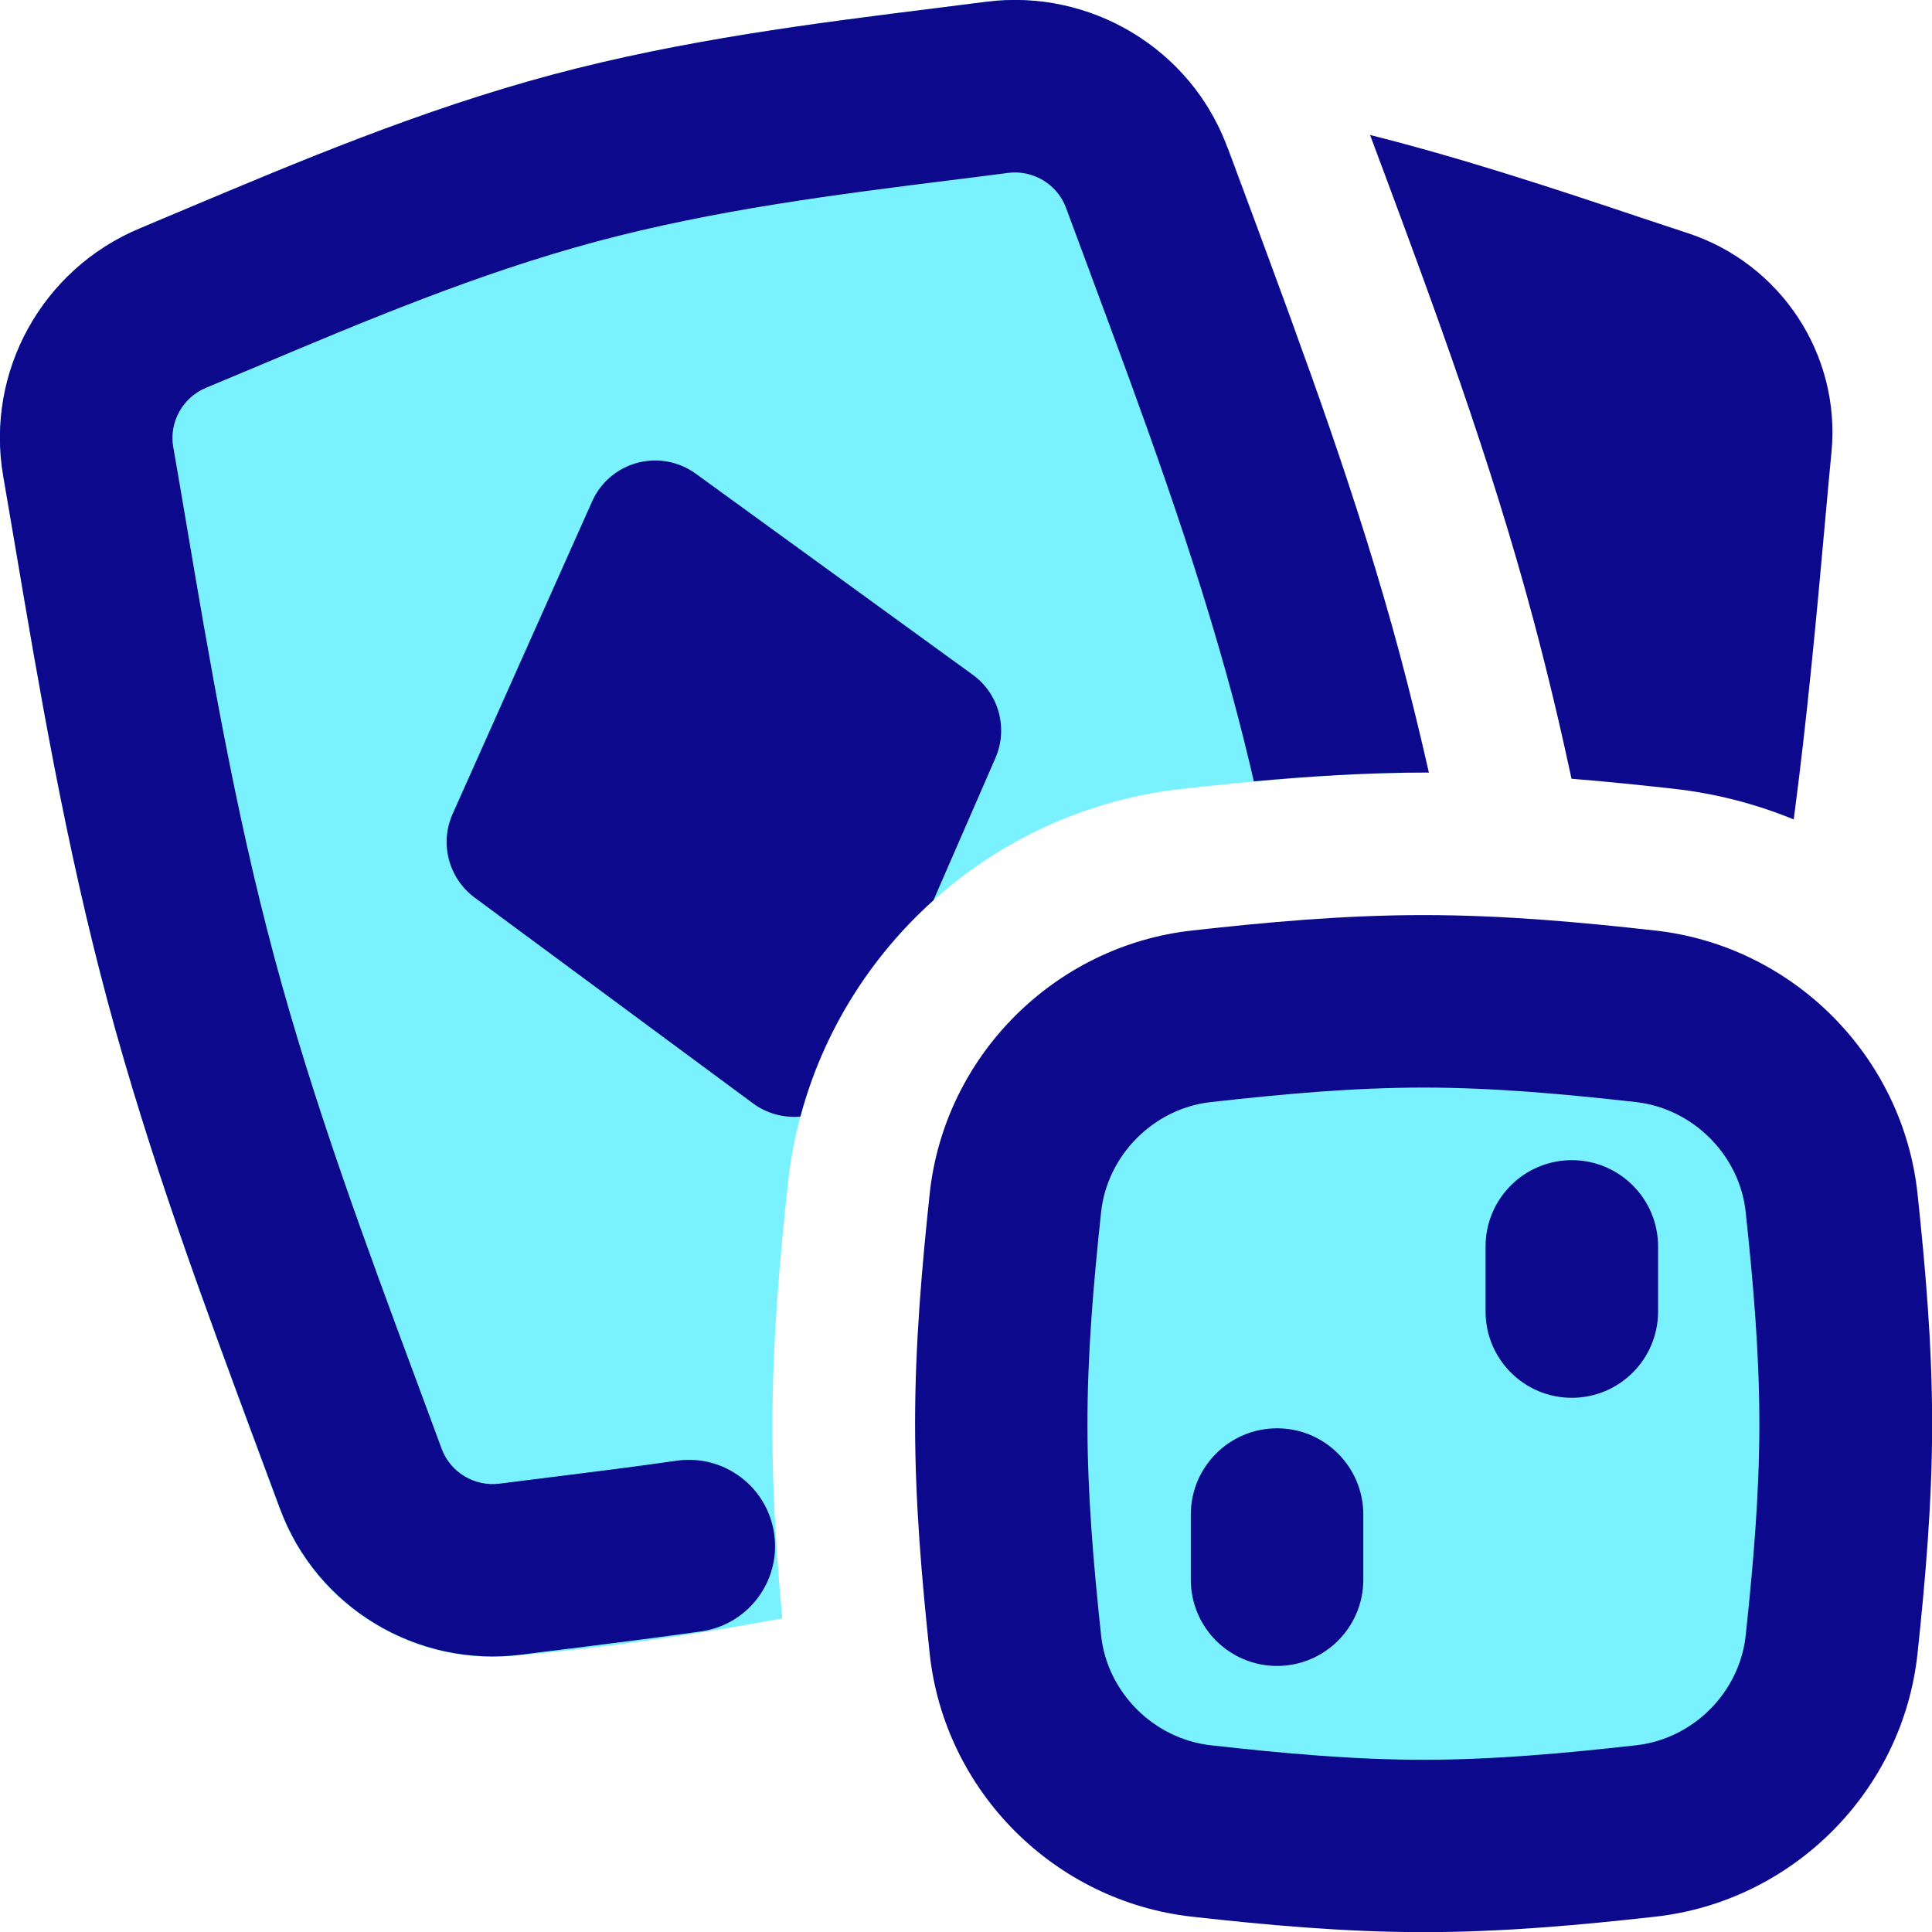 <svg xmlns="http://www.w3.org/2000/svg" fill="none" viewBox="0 0 14 14" id="Gambling--Streamline-Flex">
  <desc>
    Gambling Streamline Icon: https://streamlinehq.com
  </desc>
  <g id="gambling--gambling-casino-card-poker-dice-bet">
    <path id="Subtract" fill="#7af1ff" fill-rule="evenodd" d="M7.145 0.013C7.899 -0.084 8.63 0.351 8.896 1.071c0.057 0.154 0.115 0.309 0.173 0.467l0 0.001 0 0.001c0.374 1.005 0.773 2.08 1.075 3.208 0.076 0.285 0.145 0.569 0.209 0.851 -0.003 0 -0.005 -0 -0.008 -0 -0.641 0 -1.251 0.059 -1.784 0.118 -1.495 0.167 -2.691 1.358 -2.852 2.862 -0.057 0.532 -0.112 1.134 -0.112 1.768 0 0.484 0.032 0.95 0.072 1.38 -0.62 0.116 -1.254 0.21 -1.905 0.267 -0.749 0.089 -1.473 -0.344 -1.737 -1.06 -0.057 -0.154 -0.115 -0.31 -0.174 -0.468C1.481 9.459 1.082 8.385 0.78 7.257 0.477 6.128 0.286 4.998 0.107 3.941l-0 -0 -0 -0C0.079 3.775 0.051 3.611 0.023 3.449 -0.107 2.692 0.309 1.95 1.01 1.657c0.109 -0.045 0.219 -0.092 0.33 -0.139 0.818 -0.345 1.71 -0.721 2.659 -0.975C4.948 0.288 5.909 0.168 6.79 0.058l0 -0 0 -0c0.12 -0.015 0.238 -0.03 0.355 -0.045Z" clip-rule="evenodd" stroke-width="1"></path>
    <path id="Intersect" fill="#7af1ff" d="M7.358 11.916c0.075 0.705 0.643 1.273 1.348 1.351 0.524 0.058 1.061 0.108 1.609 0.108 0.548 0 1.086 -0.05 1.609 -0.108 0.705 -0.079 1.272 -0.646 1.348 -1.351 0.056 -0.521 0.103 -1.055 0.103 -1.6 0 -0.545 -0.047 -1.08 -0.103 -1.6 -0.075 -0.705 -0.643 -1.273 -1.348 -1.351 -0.524 -0.058 -1.061 -0.108 -1.609 -0.108 -0.548 0 -1.086 0.05 -1.609 0.108 -0.705 0.079 -1.272 0.646 -1.348 1.351 -0.056 0.521 -0.103 1.055 -0.103 1.6 0 0.545 0.047 1.08 0.103 1.6Z" stroke-width="1"></path>
    <path id="Union" fill="#0c098c" fill-rule="evenodd" d="M8.896 1.071C8.63 0.351 7.899 -0.084 7.145 0.013c-0.117 0.015 -0.235 0.03 -0.355 0.045C5.909 0.168 4.948 0.288 3.999 0.542c-0.949 0.254 -1.841 0.631 -2.659 0.975 -0.111 0.047 -0.222 0.093 -0.33 0.139 -0.702 0.294 -1.117 1.036 -0.987 1.792 0.028 0.162 0.056 0.326 0.084 0.492l0 0 0 0c0.179 1.058 0.37 2.187 0.673 3.316 0.302 1.128 0.702 2.202 1.075 3.208 0.059 0.158 0.117 0.314 0.174 0.468 0.266 0.72 0.997 1.155 1.751 1.058 0.116 -0.015 0.233 -0.03 0.352 -0.044 0.309 -0.039 0.629 -0.079 0.948 -0.124 0.342 -0.049 0.579 -0.365 0.53 -0.707 -0.049 -0.342 -0.365 -0.579 -0.707 -0.53 -0.308 0.044 -0.611 0.082 -0.916 0.12l-0 0 -0 0 -0 0 -0.001 0 -0 0 -0 0c-0.121 0.015 -0.242 0.03 -0.365 0.046 -0.184 0.024 -0.358 -0.084 -0.42 -0.251 -0.059 -0.159 -0.118 -0.318 -0.177 -0.478 -0.375 -1.009 -0.751 -2.022 -1.037 -3.089 -0.286 -1.067 -0.467 -2.133 -0.646 -3.194 -0.028 -0.168 -0.057 -0.335 -0.086 -0.502 -0.03 -0.176 0.067 -0.356 0.238 -0.427 0.113 -0.047 0.225 -0.094 0.337 -0.141 0.825 -0.348 1.633 -0.688 2.493 -0.919 0.86 -0.23 1.73 -0.34 2.619 -0.451l0 -0 0 0 0 -0 0 -0c0.12 -0.015 0.241 -0.03 0.362 -0.046 0.184 -0.024 0.358 0.084 0.42 0.251 0.059 0.159 0.118 0.318 0.177 0.476l0 0.001c0.375 1.009 0.751 2.022 1.037 3.089 0.053 0.197 0.102 0.394 0.148 0.592 0.396 -0.036 0.82 -0.064 1.26 -0.064l0.008 0c-0.064 -0.283 -0.133 -0.567 -0.209 -0.851 -0.302 -1.128 -0.702 -2.202 -1.075 -3.208l-0 -0 -0 -0 0 -0 -0 -0 -0 -0.001 -0 -0.001 -0 -0.001 -0.001 -0.002c-0.058 -0.156 -0.115 -0.311 -0.172 -0.463Zm3.119 7.961c0 -0.345 -0.28 -0.625 -0.625 -0.625 -0.345 0 -0.625 0.28 -0.625 0.625v0.472c0 0.345 0.28 0.625 0.625 0.625 0.345 0 0.625 -0.28 0.625 -0.625v-0.472ZM9.879 10.975c0 -0.345 -0.28 -0.625 -0.625 -0.625 -0.345 0 -0.625 0.28 -0.625 0.625v0.472c0 0.345 0.28 0.625 0.625 0.625 0.345 0 0.625 -0.28 0.625 -0.625v-0.472ZM5.041 3.432c-0.122 -0.088 -0.277 -0.117 -0.423 -0.078 -0.146 0.039 -0.266 0.142 -0.327 0.279L3.28 5.898c-0.096 0.214 -0.029 0.466 0.159 0.606l2.017 1.491c0.1 0.074 0.223 0.107 0.344 0.096 0.164 -0.614 0.505 -1.155 0.964 -1.567l0.449 -1.031c0.094 -0.215 0.025 -0.467 -0.165 -0.604L5.041 3.432Zm5.274 4.449c-0.512 0 -1.022 0.047 -1.54 0.105 -0.415 0.046 -0.751 0.384 -0.796 0.797 -0.055 0.515 -0.099 1.023 -0.099 1.534 0 0.511 0.044 1.019 0.099 1.534 0.044 0.412 0.381 0.75 0.796 0.796 0.518 0.058 1.028 0.105 1.54 0.105 0.512 0 1.022 -0.047 1.54 -0.105 0.415 -0.046 0.751 -0.384 0.795 -0.796 0.055 -0.515 0.099 -1.023 0.099 -1.534 0 -0.511 -0.044 -1.019 -0.099 -1.534 -0.044 -0.412 -0.381 -0.75 -0.795 -0.797 -0.518 -0.058 -1.028 -0.105 -1.54 -0.105ZM8.637 6.743c0.529 -0.059 1.095 -0.112 1.679 -0.112 0.584 0 1.15 0.053 1.679 0.112 0.995 0.111 1.793 0.908 1.9 1.906 0.056 0.527 0.106 1.088 0.106 1.667 0 0.579 -0.05 1.14 -0.106 1.667 -0.107 0.998 -0.905 1.795 -1.9 1.906 -0.529 0.059 -1.095 0.112 -1.679 0.112 -0.584 0 -1.15 -0.053 -1.679 -0.112 -0.995 -0.111 -1.793 -0.908 -1.9 -1.906 -0.056 -0.527 -0.106 -1.088 -0.106 -1.667 0 -0.579 0.05 -1.14 0.106 -1.667 0.107 -0.998 0.905 -1.795 1.9 -1.906ZM8.728 0.738 8.728 0.738c0.067 0.102 0.124 0.214 0.168 0.333 0.057 0.154 0.115 0.309 0.173 0.467l0 0.001 0 0.001c0.374 1.005 0.773 2.08 1.075 3.208 0.076 0.285 0.145 0.569 0.209 0.851h0c-0.064 -0.283 -0.133 -0.567 -0.209 -0.851 -0.302 -1.128 -0.702 -2.202 -1.075 -3.208l-0 -0 -0.001 -0.002c-0.058 -0.157 -0.116 -0.313 -0.173 -0.467 -0.044 -0.119 -0.101 -0.231 -0.168 -0.333ZM11.111 4.488c0.104 0.389 0.195 0.775 0.277 1.155 0.26 0.021 0.509 0.047 0.743 0.073 0.303 0.034 0.594 0.11 0.867 0.222 0.098 -0.74 0.165 -1.468 0.228 -2.168v-0c0.015 -0.168 0.03 -0.334 0.046 -0.498 0.066 -0.705 -0.369 -1.36 -1.037 -1.581 -0.112 -0.037 -0.226 -0.075 -0.341 -0.113 -0.621 -0.208 -1.28 -0.427 -1.966 -0.6l0.079 0.212 0.007 0.018c0.37 0.995 0.783 2.106 1.097 3.28Z" clip-rule="evenodd" stroke-width="1"></path>
  </g>
</svg>